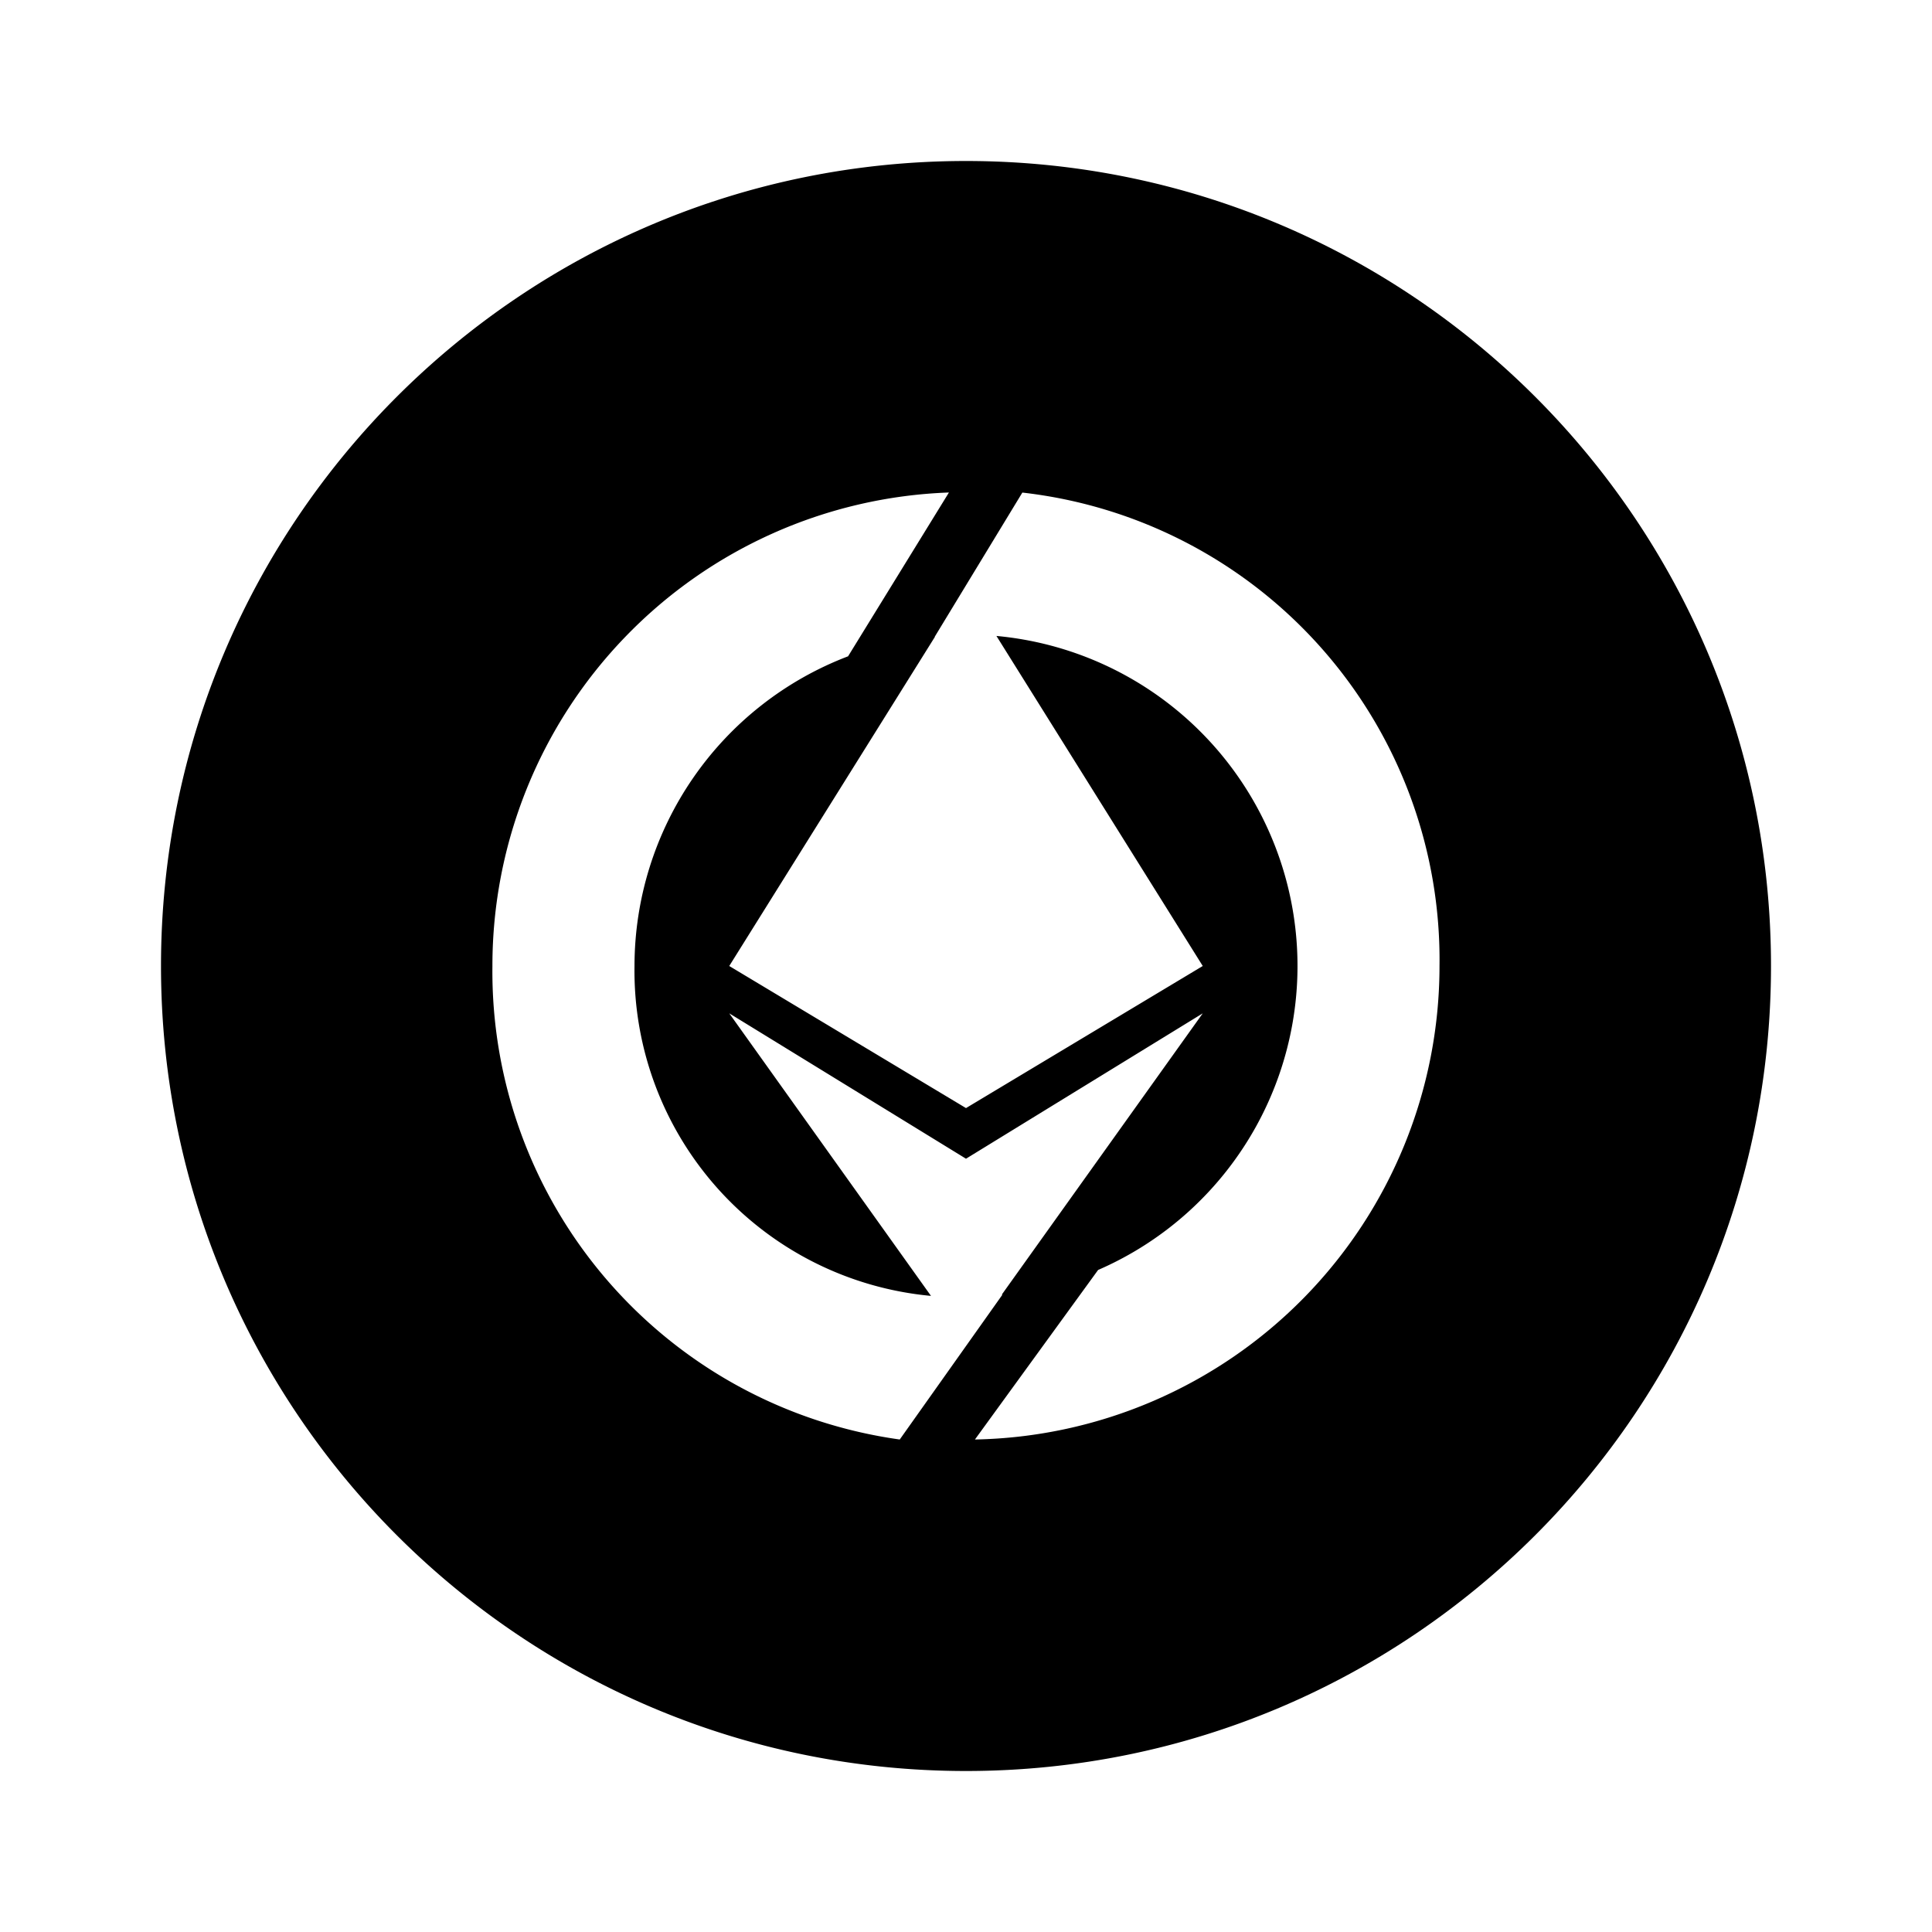 <svg xmlns="http://www.w3.org/2000/svg" xmlns:xlink="http://www.w3.org/1999/xlink" width="24" height="24" viewBox="0 0 24 24"><path fill="currentColor" fill-rule="evenodd" d="M22 12c0 5.523-4.477 10-10 10S2 17.523 2 12S6.477 2 12 2s10 4.477 10 10M7.765 7.914A5.88 5.88 0 0 0 6.117 12a5.87 5.87 0 0 0 5.06 5.882l1.276-1.8l-.009.001l2.497-3.495L12 14.394l-2.941-1.806l2.506 3.51A4.057 4.057 0 0 1 7.882 12a4.12 4.12 0 0 1 2.653-3.847l1.253-2.035a5.88 5.88 0 0 0-4.023 1.796m8.434 8.206a5.88 5.88 0 0 1-4.088 1.762l1.53-2.106A4.117 4.117 0 0 0 12.378 7.9l2.563 4.1L12 13.765L9.059 12l2.555-4.089h-.003L12.7 6.119A5.84 5.84 0 0 1 17.882 12c0 1.54-.604 3.02-1.683 4.12" clip-rule="evenodd"/></svg>